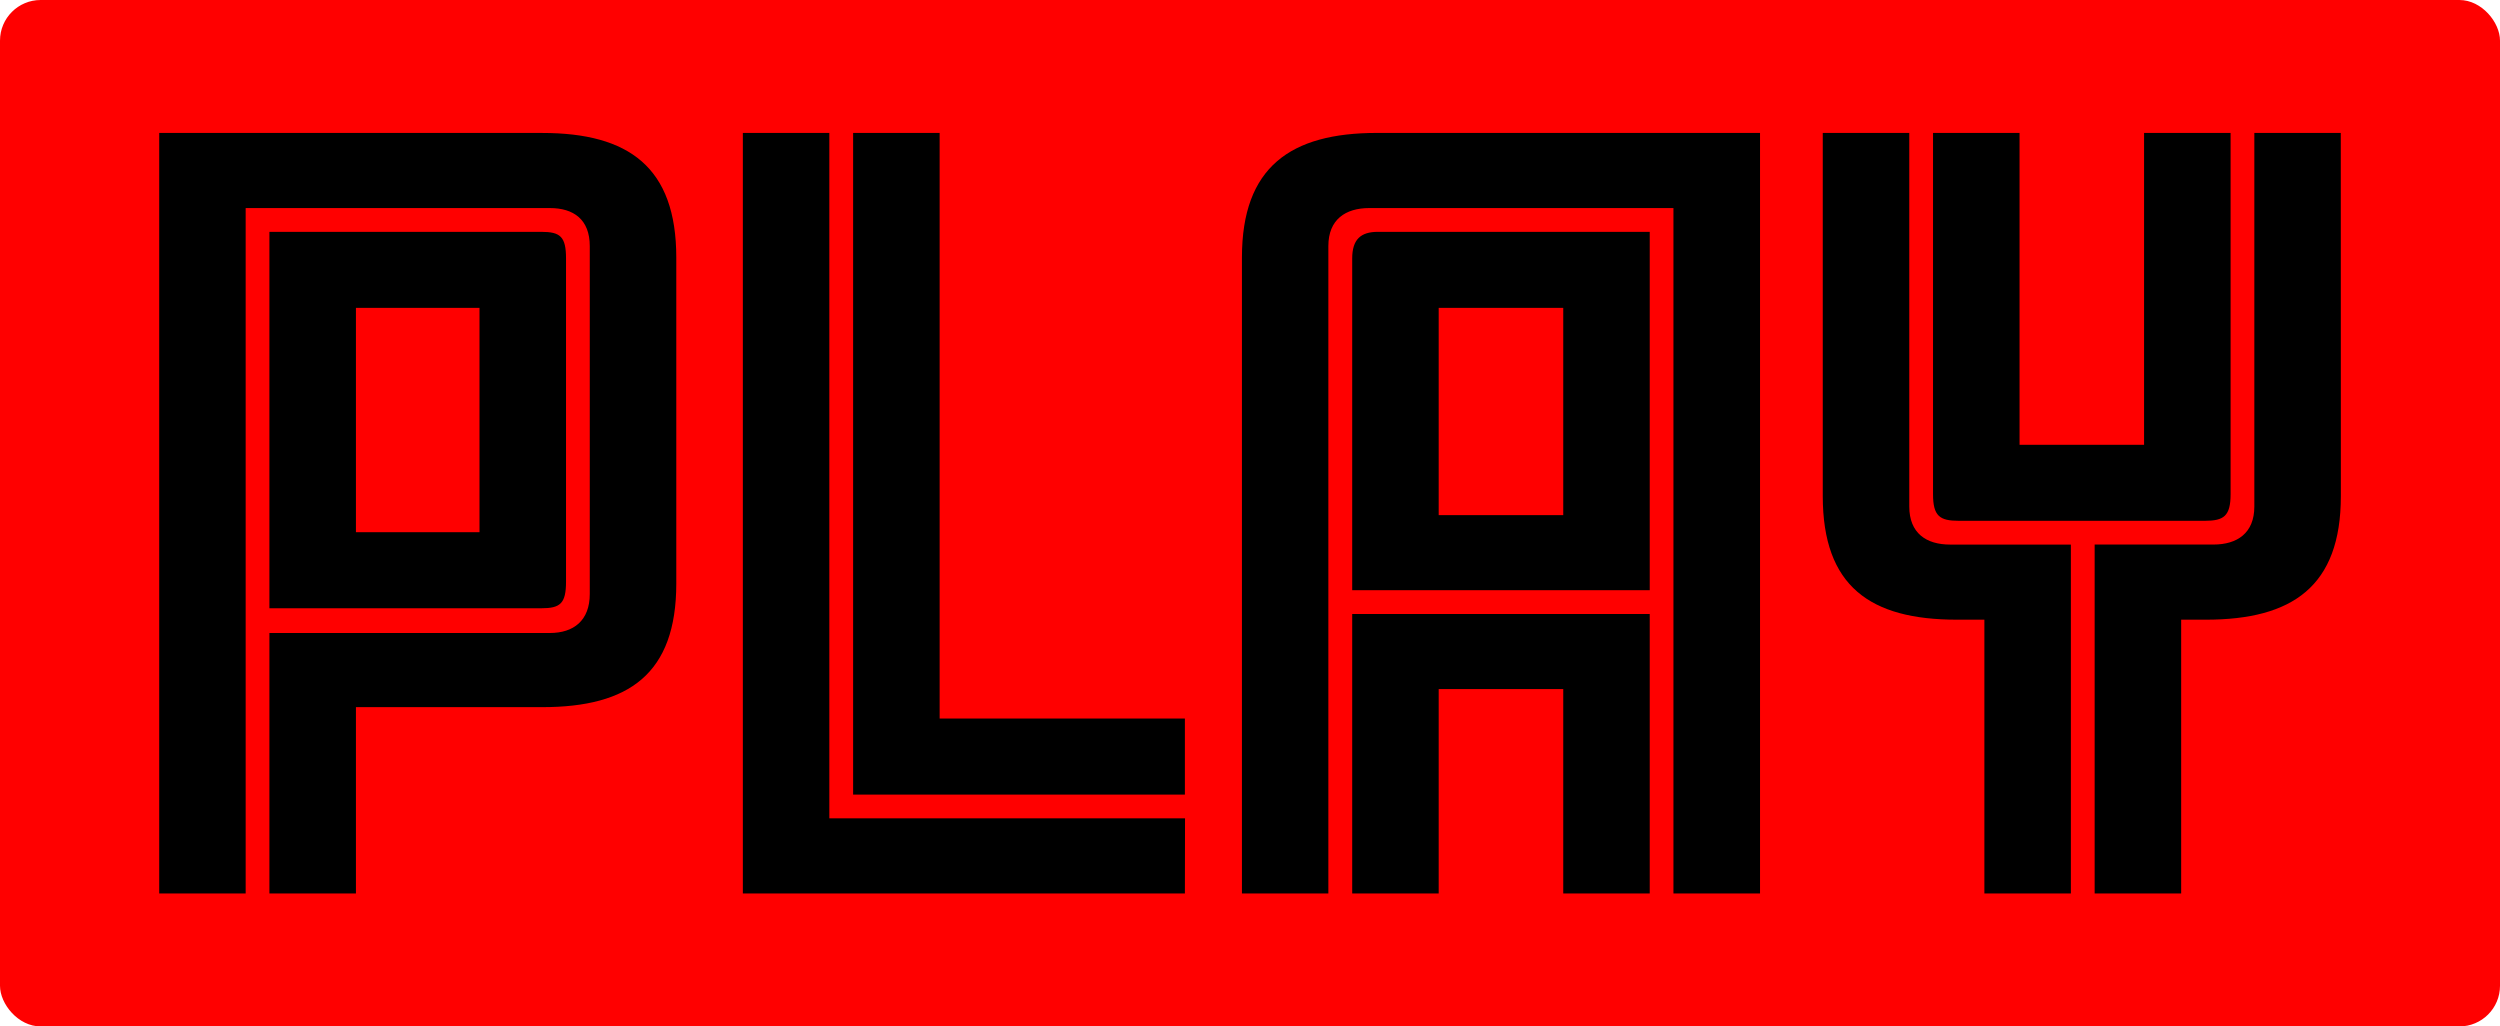 <svg xmlns="http://www.w3.org/2000/svg" width="738" height="303" viewBox="0 0 738 303">
  <title>PlayNormal</title>
  <g id="Layer_2" data-name="Layer 2">
    <g id="Layer_1-2" data-name="Layer 1">
      <g>
        <rect width="738" height="303" rx="12" fill="red"/>
        <g>
          <path d="M199.64,172.27c0,26.66-14,36.48-39.57,36.48h-55v55H79.53V186.86h82.79c7,0,11.78-3.65,11.78-11.51V72.64c0-7.85-4.77-11.22-11.78-11.22H72.52V263.75H47V39.25H160.07c25.54,0,39.57,10.1,39.57,36.76Zm-32.55-.57c0,6.46-1.69,7.86-7.3,7.86H79.53V68.44h80.26c5.61,0,7.3,1.4,7.3,7.85Zm-25.54-14.59V90.89H105.07v66.22Z"/>
          <path d="M349.78,263.75H219.29V39.25h25.53V241.58h105Zm0-29.19H251.84V39.25h25.54V212.11h72.4Z"/>
          <path d="M519.56,263.75H494V61.42h-89.8c-7,0-12.07,3.37-12.07,11.22V263.75H366.62V76c0-26.66,14.31-36.76,39.84-36.76h113.1ZM487,174.23H399.17V76.29c0-5.61,2.52-7.85,7.57-7.85H487Zm0,89.52H461.47V203.42H424.7v60.33H399.17v-82.5H487ZM461.47,152.06V90.89H424.7v61.17Z"/>
          <path d="M611.32,263.75H585.79V182.93h-8.14c-25.54,0-39.57-9.82-39.57-36.48V39.25h25.54V149.54c0,7.85,5,11.22,12.06,11.22h35.64Zm47.15-117.86c0,6.45-2,7.85-7.58,7.85H578.21c-5.61,0-7.58-1.4-7.58-7.85V39.25h25.54V131.3h36.76V39.25h25.54Zm32.55.56c0,26.66-14.31,36.48-39.85,36.48h-7.29v80.82H618.34v-103h35.08c7,0,12.06-3.37,12.06-11.22V39.25H691Z"/>
        </g>
      </g>
    </g>
  </g>
</svg>
